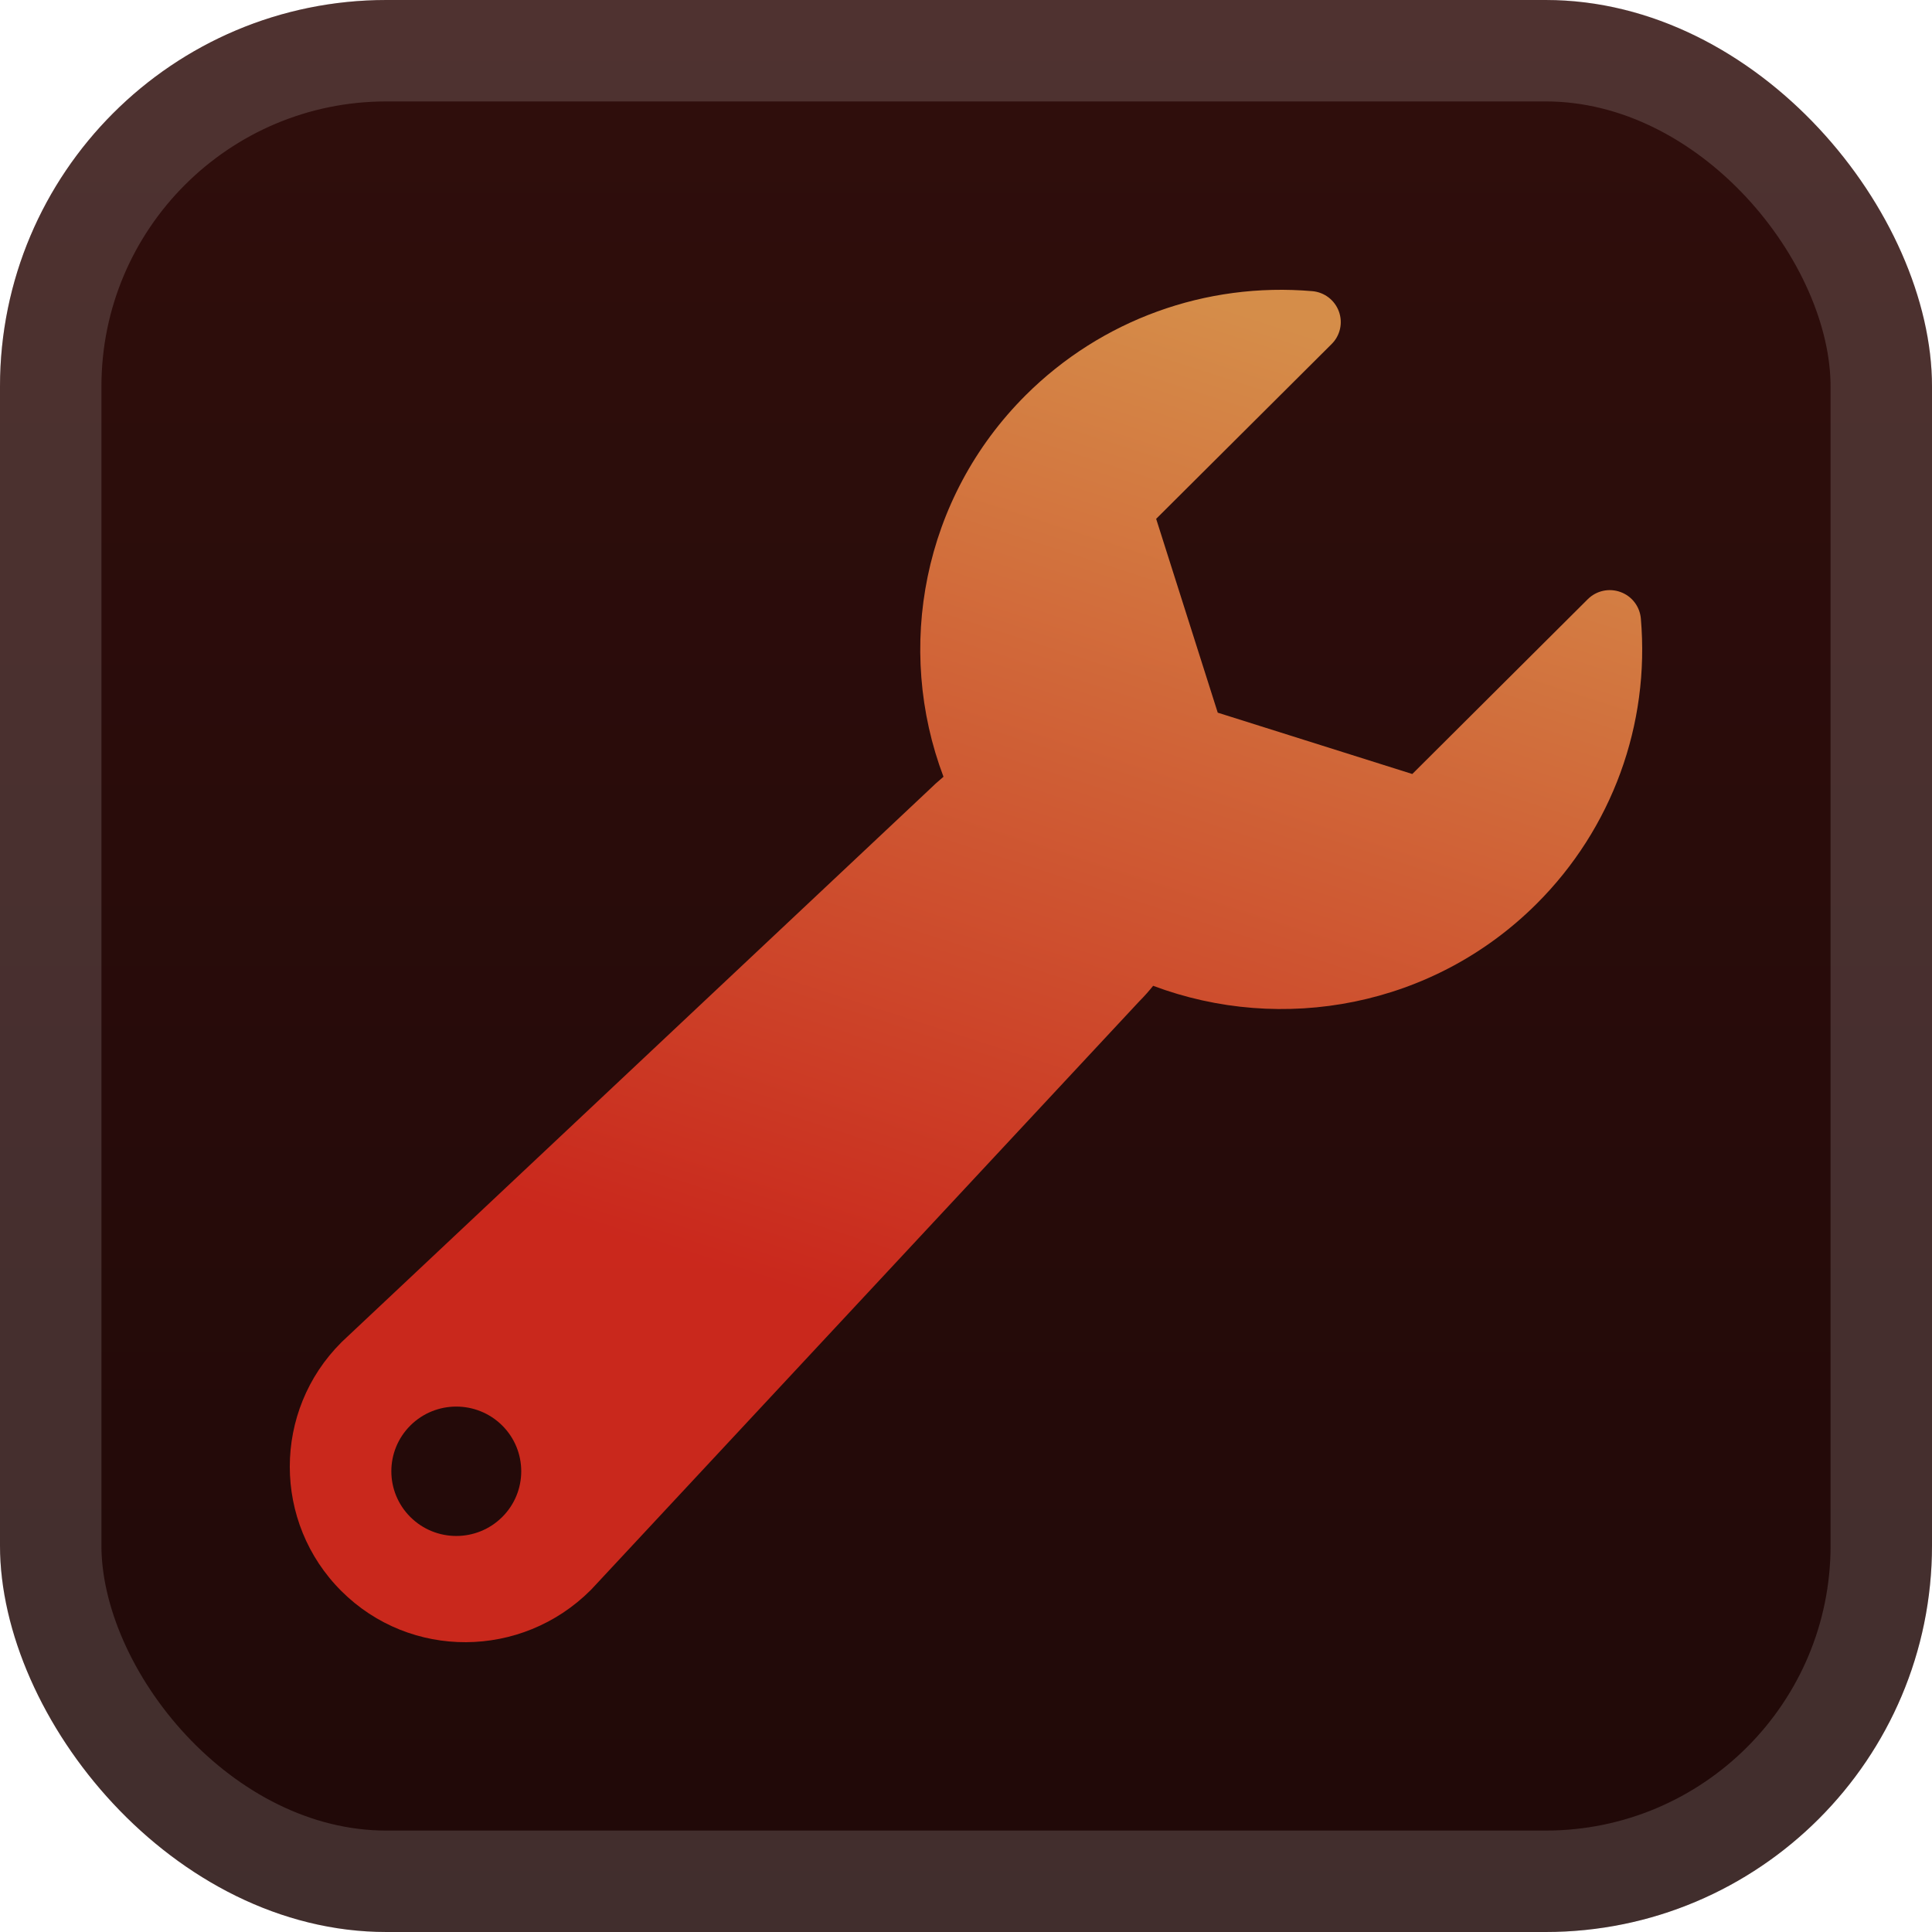 <svg width="40" height="40" viewBox="0 0 40 40" fill="none" xmlns="http://www.w3.org/2000/svg">
<g clip-path="url(#clip0_1_68)">
<rect width="40" height="40" rx="8" fill="url(#paint0_linear_1_68)"/>
<g filter="url(#filter0_d_1_68)">
<path d="M33.972 12.806C33.95 12.556 33.786 12.342 33.55 12.257C33.314 12.171 33.05 12.229 32.873 12.406L29.24 16.025L25.212 14.755L23.937 10.742L27.57 7.123C27.748 6.946 27.806 6.683 27.72 6.448C27.634 6.213 27.419 6.049 27.169 6.028C24.962 5.838 22.801 6.623 21.238 8.18C19.097 10.313 18.53 13.428 19.534 16.082C19.424 16.174 19.316 16.272 19.209 16.377L7.083 27.777C7.078 27.781 7.074 27.785 7.07 27.79C5.643 29.21 5.643 31.522 7.07 32.943C8.496 34.364 10.8 34.346 12.225 32.926C12.232 32.92 12.237 32.914 12.243 32.908L23.586 20.733C23.689 20.63 23.785 20.521 23.875 20.41C26.541 21.412 29.669 20.849 31.811 18.715C33.374 17.157 34.162 15.003 33.972 12.806ZM10.398 31.408C9.872 31.932 9.021 31.931 8.496 31.408C7.971 30.885 7.971 30.037 8.496 29.514C9.021 28.991 9.872 28.991 10.398 29.514C10.923 30.037 10.923 30.885 10.398 31.408Z" fill="url(#paint1_linear_1_68)" fill-opacity="0.8"/>
</g>
</g>
<rect x="1.05" y="1.05" width="37.9" height="37.9" rx="6.95" stroke="white" stroke-opacity="0.15" stroke-width="2.1"/>
<defs>
<filter id="filter0_d_1_68" x="0.286" y="0.286" width="39.429" height="39.429" filterUnits="userSpaceOnUse" color-interpolation-filters="sRGB">
<feFlood flood-opacity="0" result="BackgroundImageFix"/>
<feColorMatrix in="SourceAlpha" type="matrix" values="0 0 0 0 0 0 0 0 0 0 0 0 0 0 0 0 0 0 127 0" result="hardAlpha"/>
<feOffset/>
<feGaussianBlur stdDeviation="2.857"/>
<feComposite in2="hardAlpha" operator="out"/>
<feColorMatrix type="matrix" values="0 0 0 0 0 0 0 0 0 0 0 0 0 0 0 0 0 0 0.25 0"/>
<feBlend mode="normal" in2="BackgroundImageFix" result="effect1_dropShadow_1_68"/>
<feBlend mode="normal" in="SourceGraphic" in2="effect1_dropShadow_1_68" result="shape"/>
</filter>
<linearGradient id="paint0_linear_1_68" x1="20" y1="0" x2="20" y2="40" gradientUnits="userSpaceOnUse">
<stop stop-color="#300E0C"/>
<stop offset="1" stop-color="#200908"/>
</linearGradient>
<linearGradient id="paint1_linear_1_68" x1="16.305" y1="29.956" x2="24.059" y2="5.983" gradientUnits="userSpaceOnUse">
<stop offset="0.12" stop-color="#F22F21"/>
<stop offset="1" stop-color="#FFAC59"/>
</linearGradient>
<clipPath id="clip0_1_68">
<rect width="40" height="40" rx="8" fill="white"/>
</clipPath>
</defs>
</svg>
